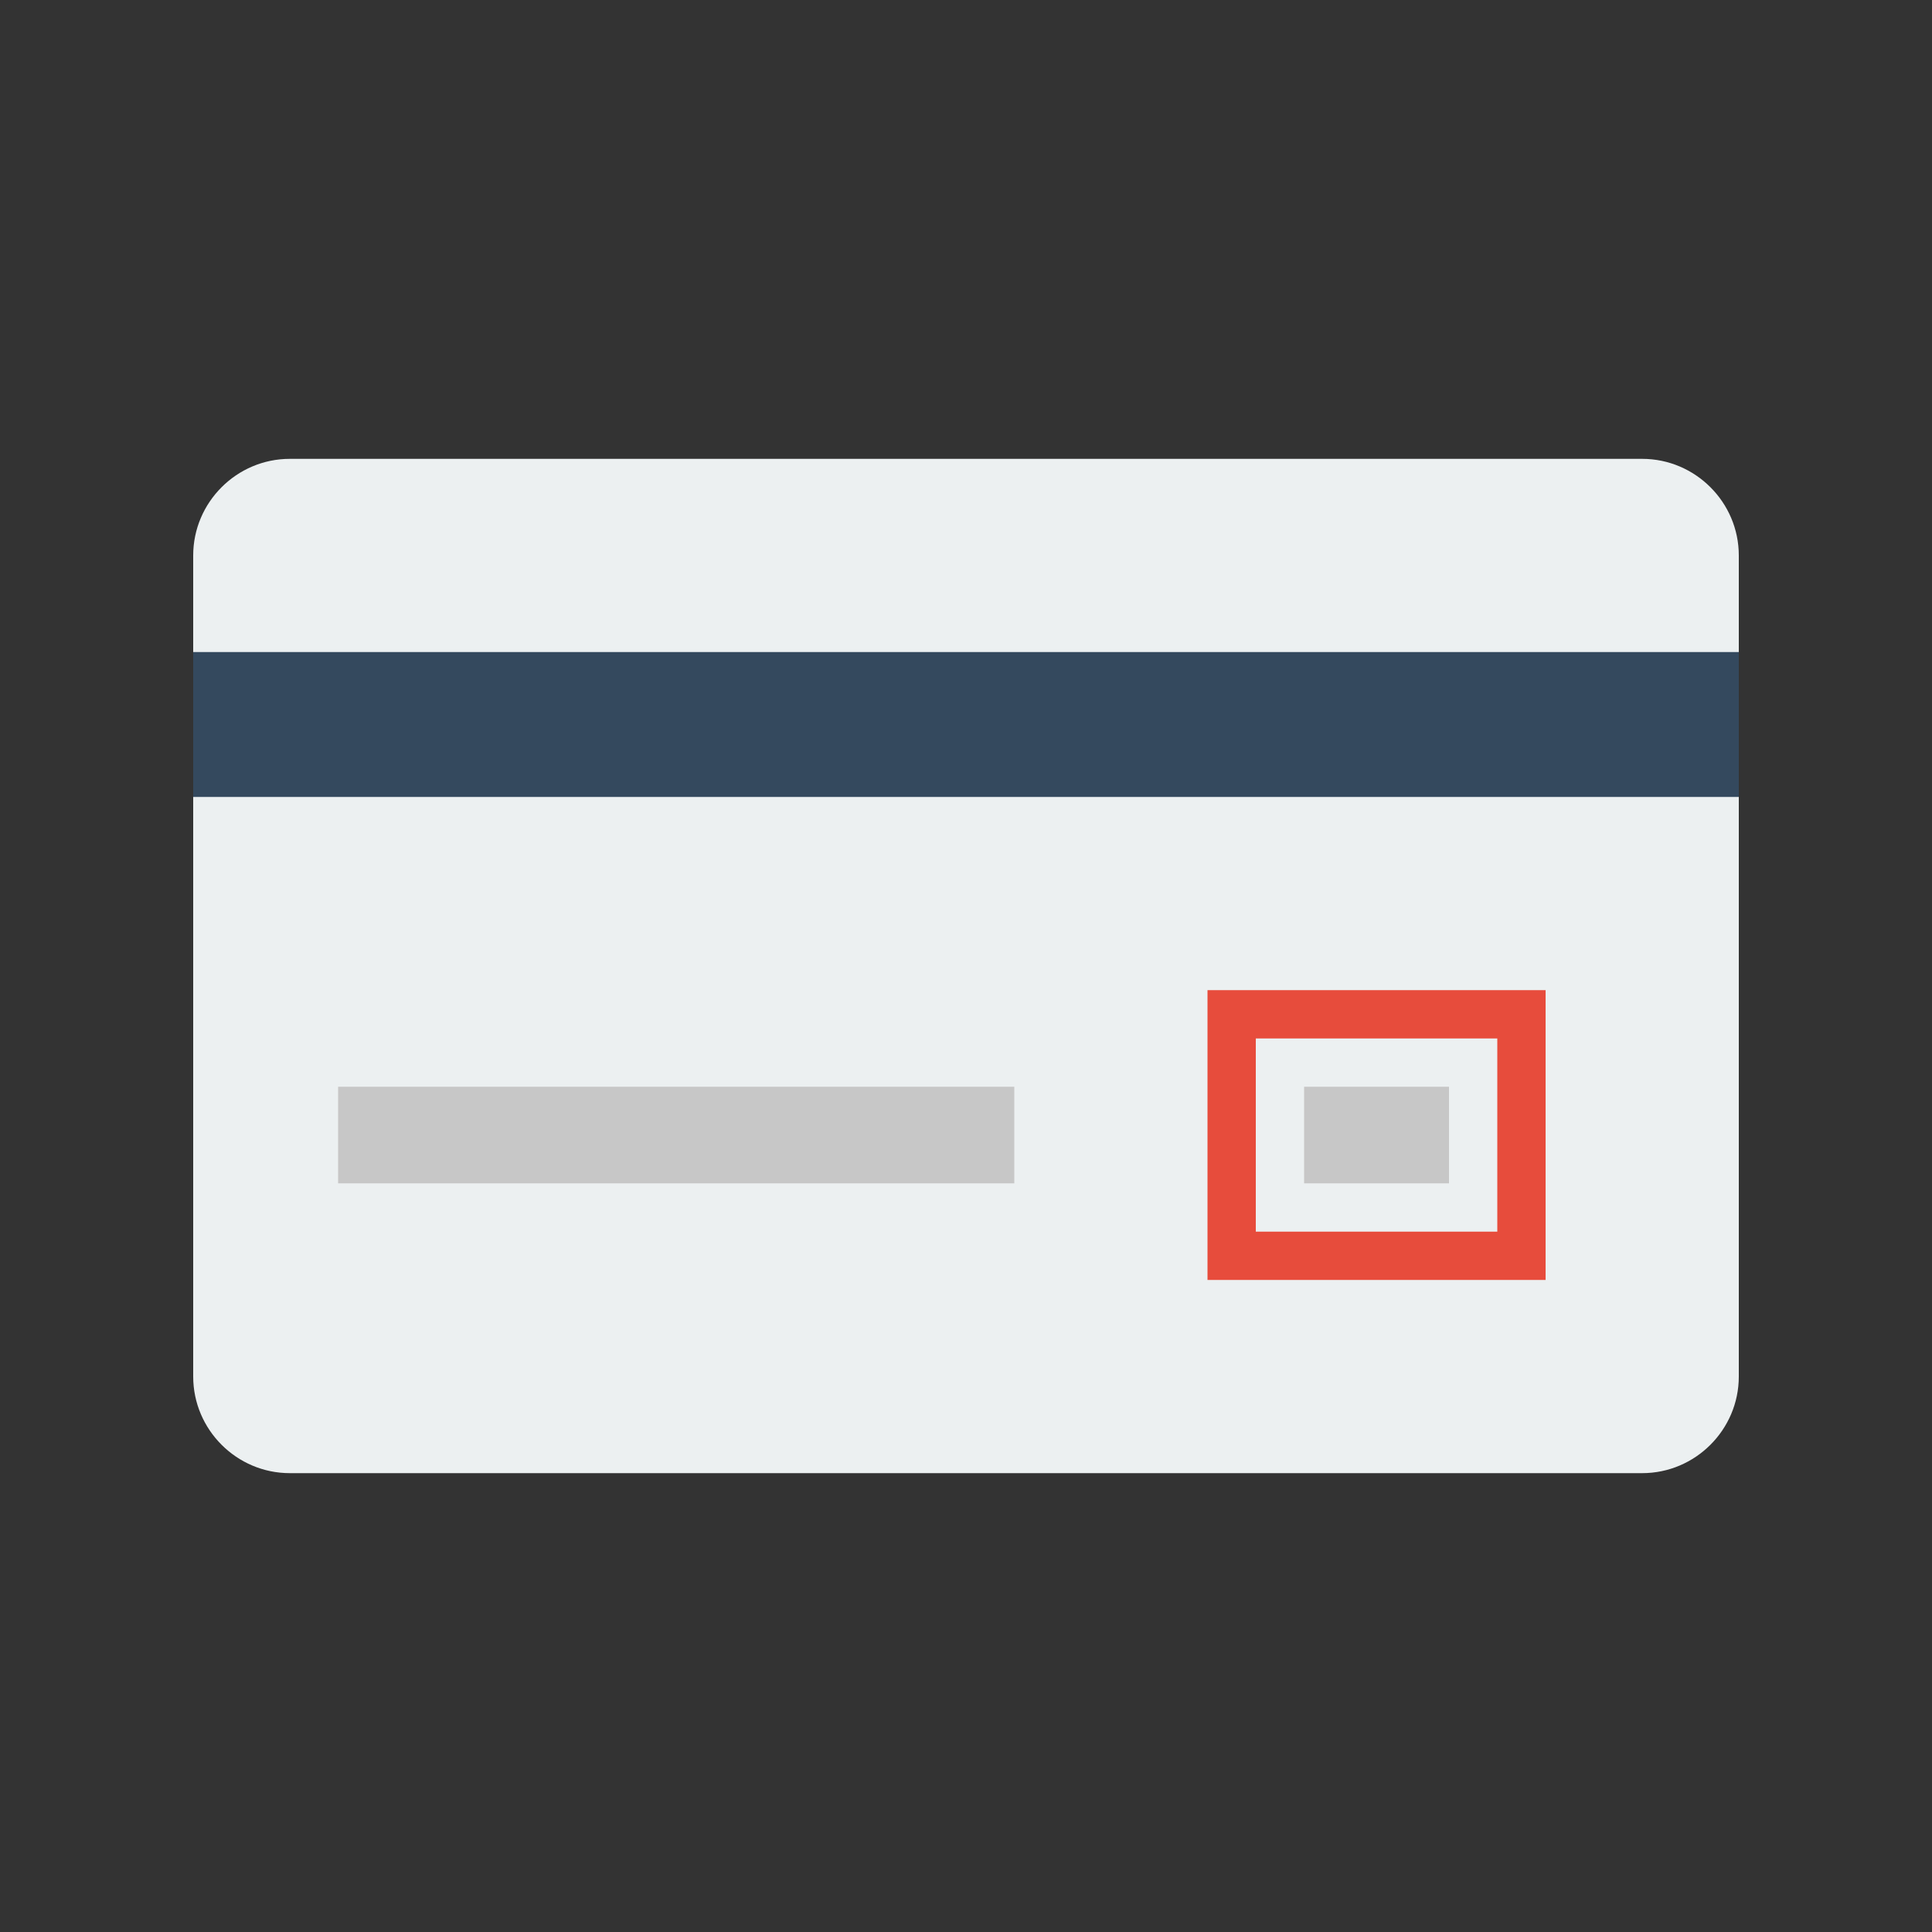 <svg xmlns="http://www.w3.org/2000/svg" xmlns:xlink="http://www.w3.org/1999/xlink" x="0" y="0" enable-background="new 0 0 40 40" version="1.1" viewBox="0 0 40 40" xml:space="preserve"><rect x="0" y="0" width="40" height="40" fill="#333333" stroke="none"/><g id="E-Com"><g id="CVC_5_"><g id="CVC"><g><path fill="#ECF0F1" fill-rule="evenodd" d="M34,9.5H6c-1.1,0-2,0.9-2,2v17c0,1.1,0.9,2,2,2h28 c1.1,0,2-0.9,2-2v-17C36,10.4,35.1,9.5,34,9.5z" clip-rule="evenodd"/></g></g><g id="CVC_1_"><g><path fill="#C7C7C7" fill-rule="evenodd" d="M7,24.5h14v-2H7V24.5z M27,22.5v2h3v-2H27z" clip-rule="evenodd"/></g></g><g id="CVC_2_"><g><path fill="#E74C3C" fill-rule="evenodd" d="M25,20.5v6h7v-6H25z M31,25.5h-5v-4h5V25.5z" clip-rule="evenodd"/></g></g><g id="CVC_3_"><g><rect width="32" height="3" x="4" y="13.5" fill="#34495E" fill-rule="evenodd" clip-rule="evenodd"/></g></g></g></g></svg>